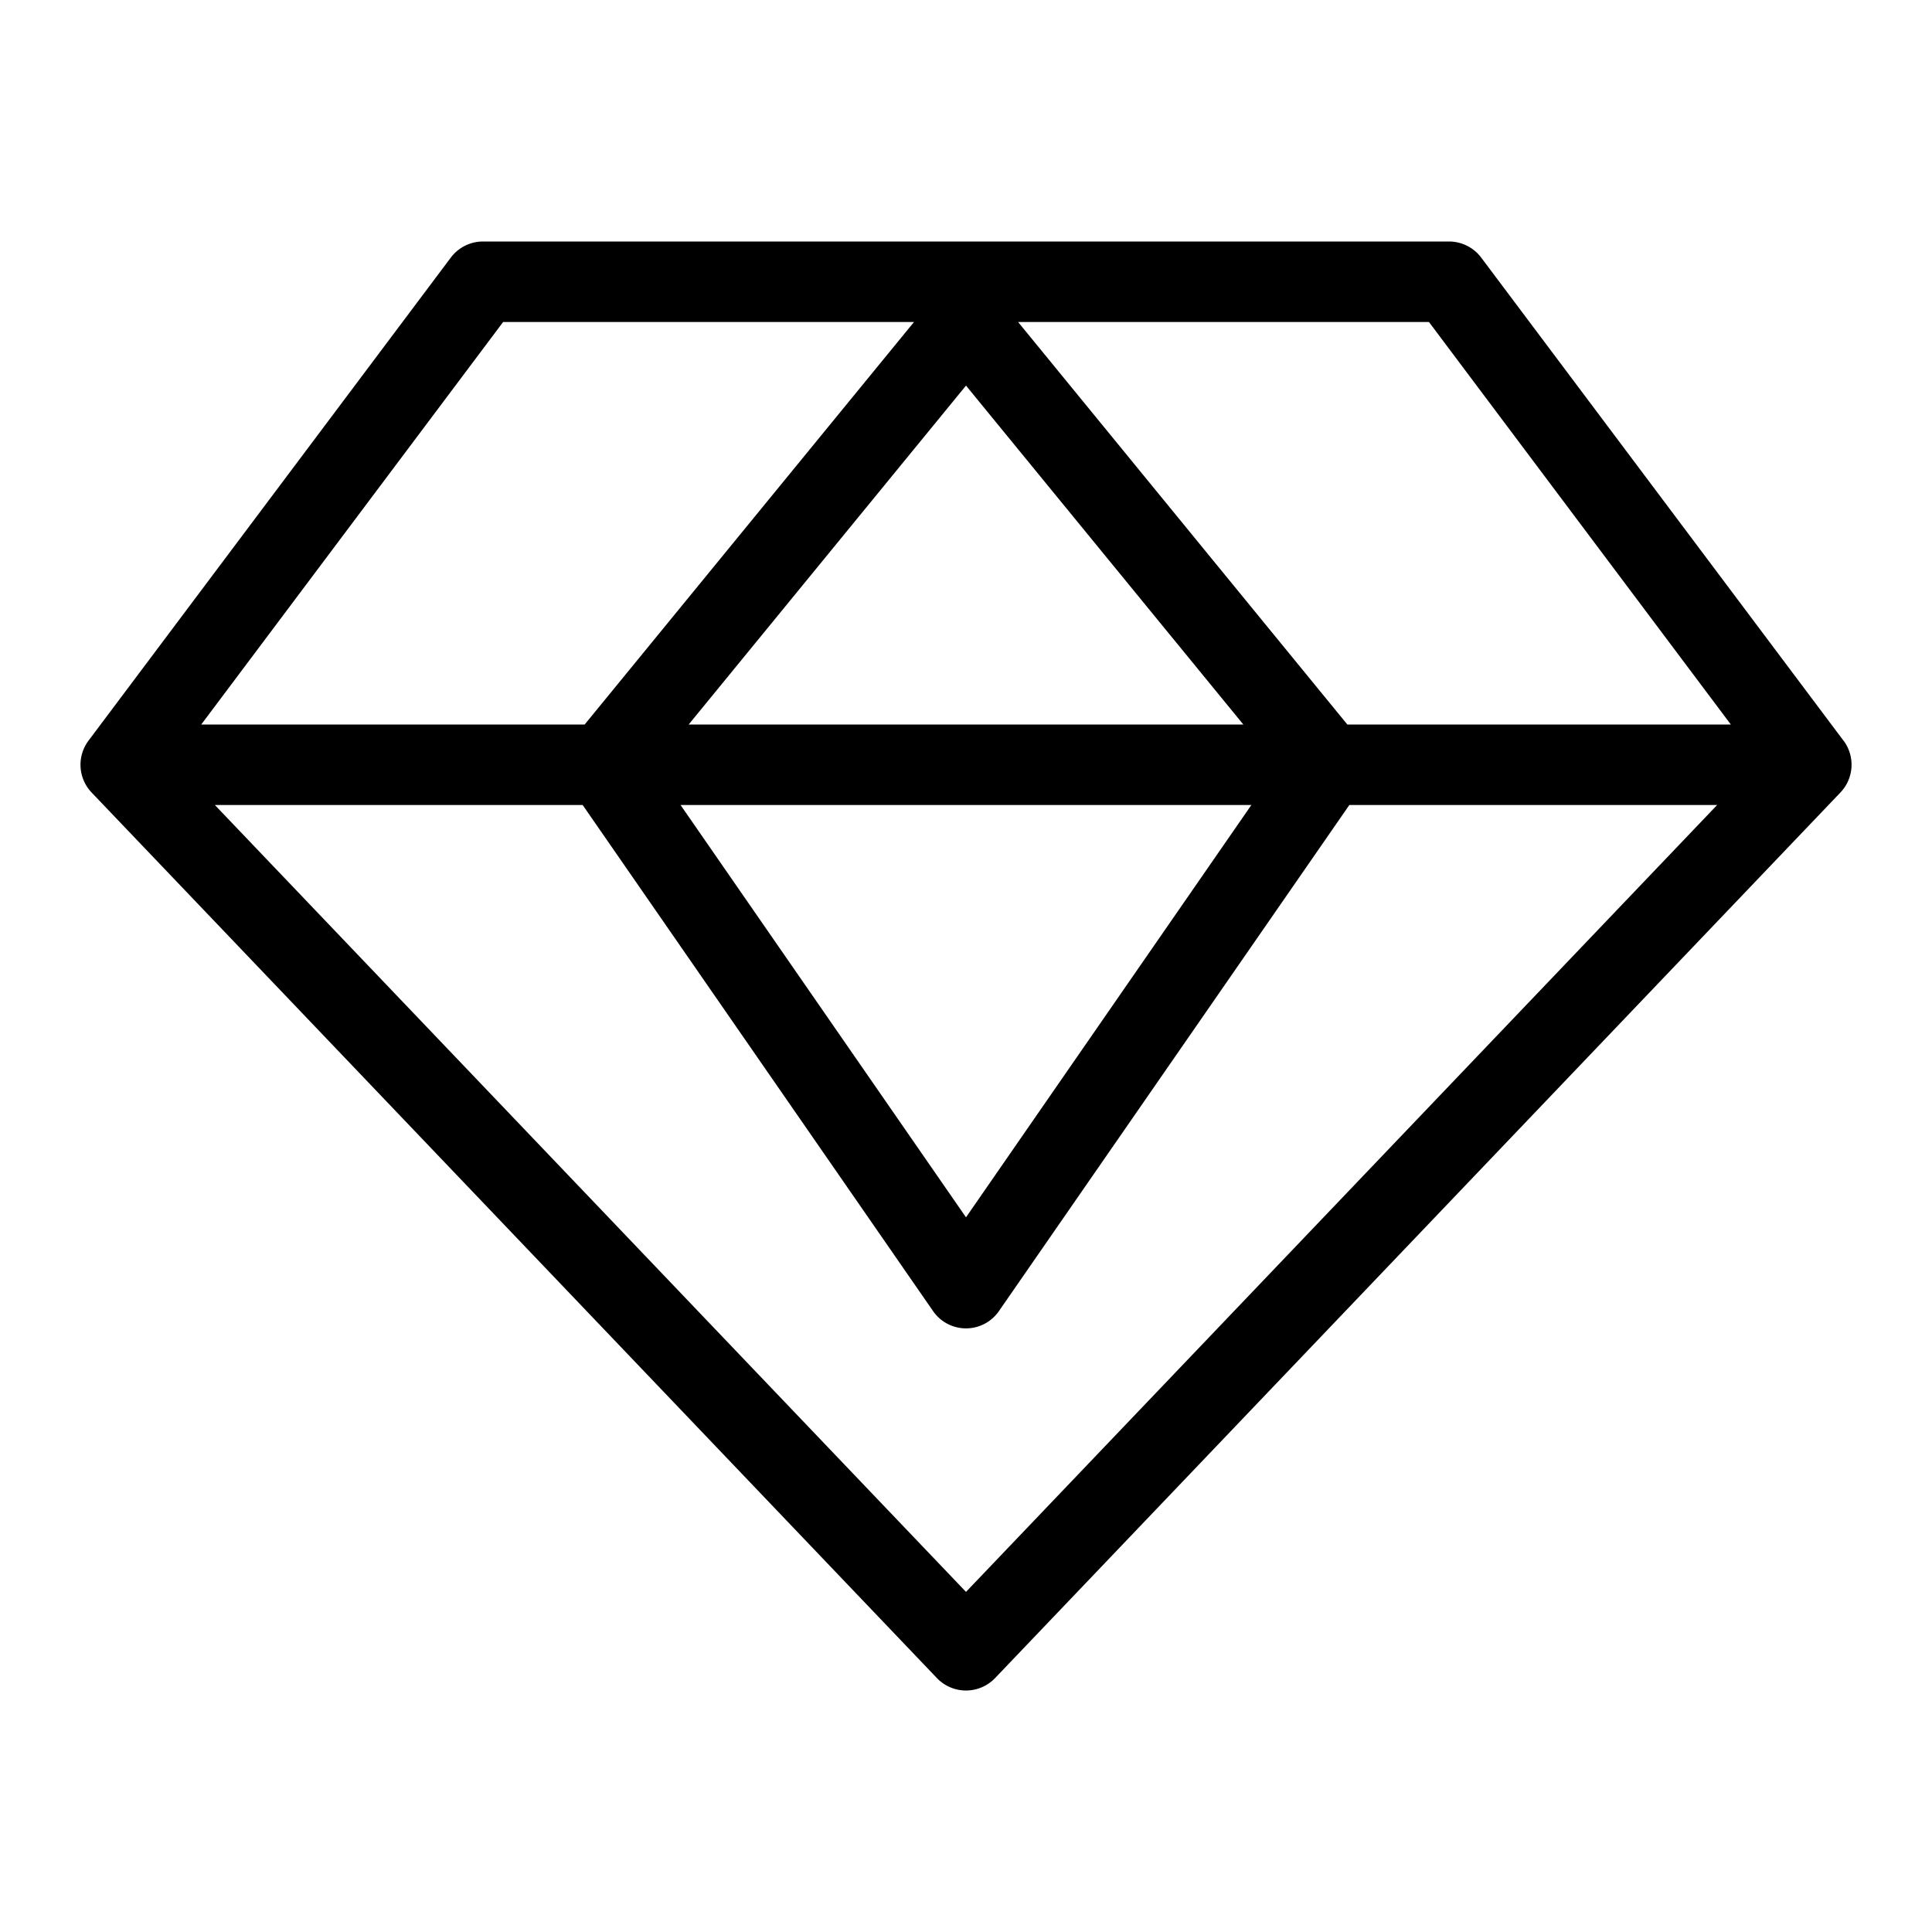 <svg xmlns="http://www.w3.org/2000/svg" viewBox="0 0 24 24"><path d="M22.9 9.2l-4.5-6A.501.501 0 0 0 18 3H6a.5.5 0 0 0-.4.2l-4.5 6a.5.5 0 0 0 .038.645l10.5 11a.5.5 0 0 0 .724 0l10.5-11a.5.5 0 0 0 .039-.645zM21.5 9h-4.763l-4.09-5h5.104l3.75 5zM8.555 9L12 4.79 15.445 9h-6.89zm6.99 1L12 15.122 8.454 10h7.091zM6.25 4h5.104L7.263 9H2.5l3.75-5zM12 19.775L2.669 10h4.569l4.351 6.284a.497.497 0 0 0 .822 0L16.762 10h4.569L12 19.775z"/></svg>